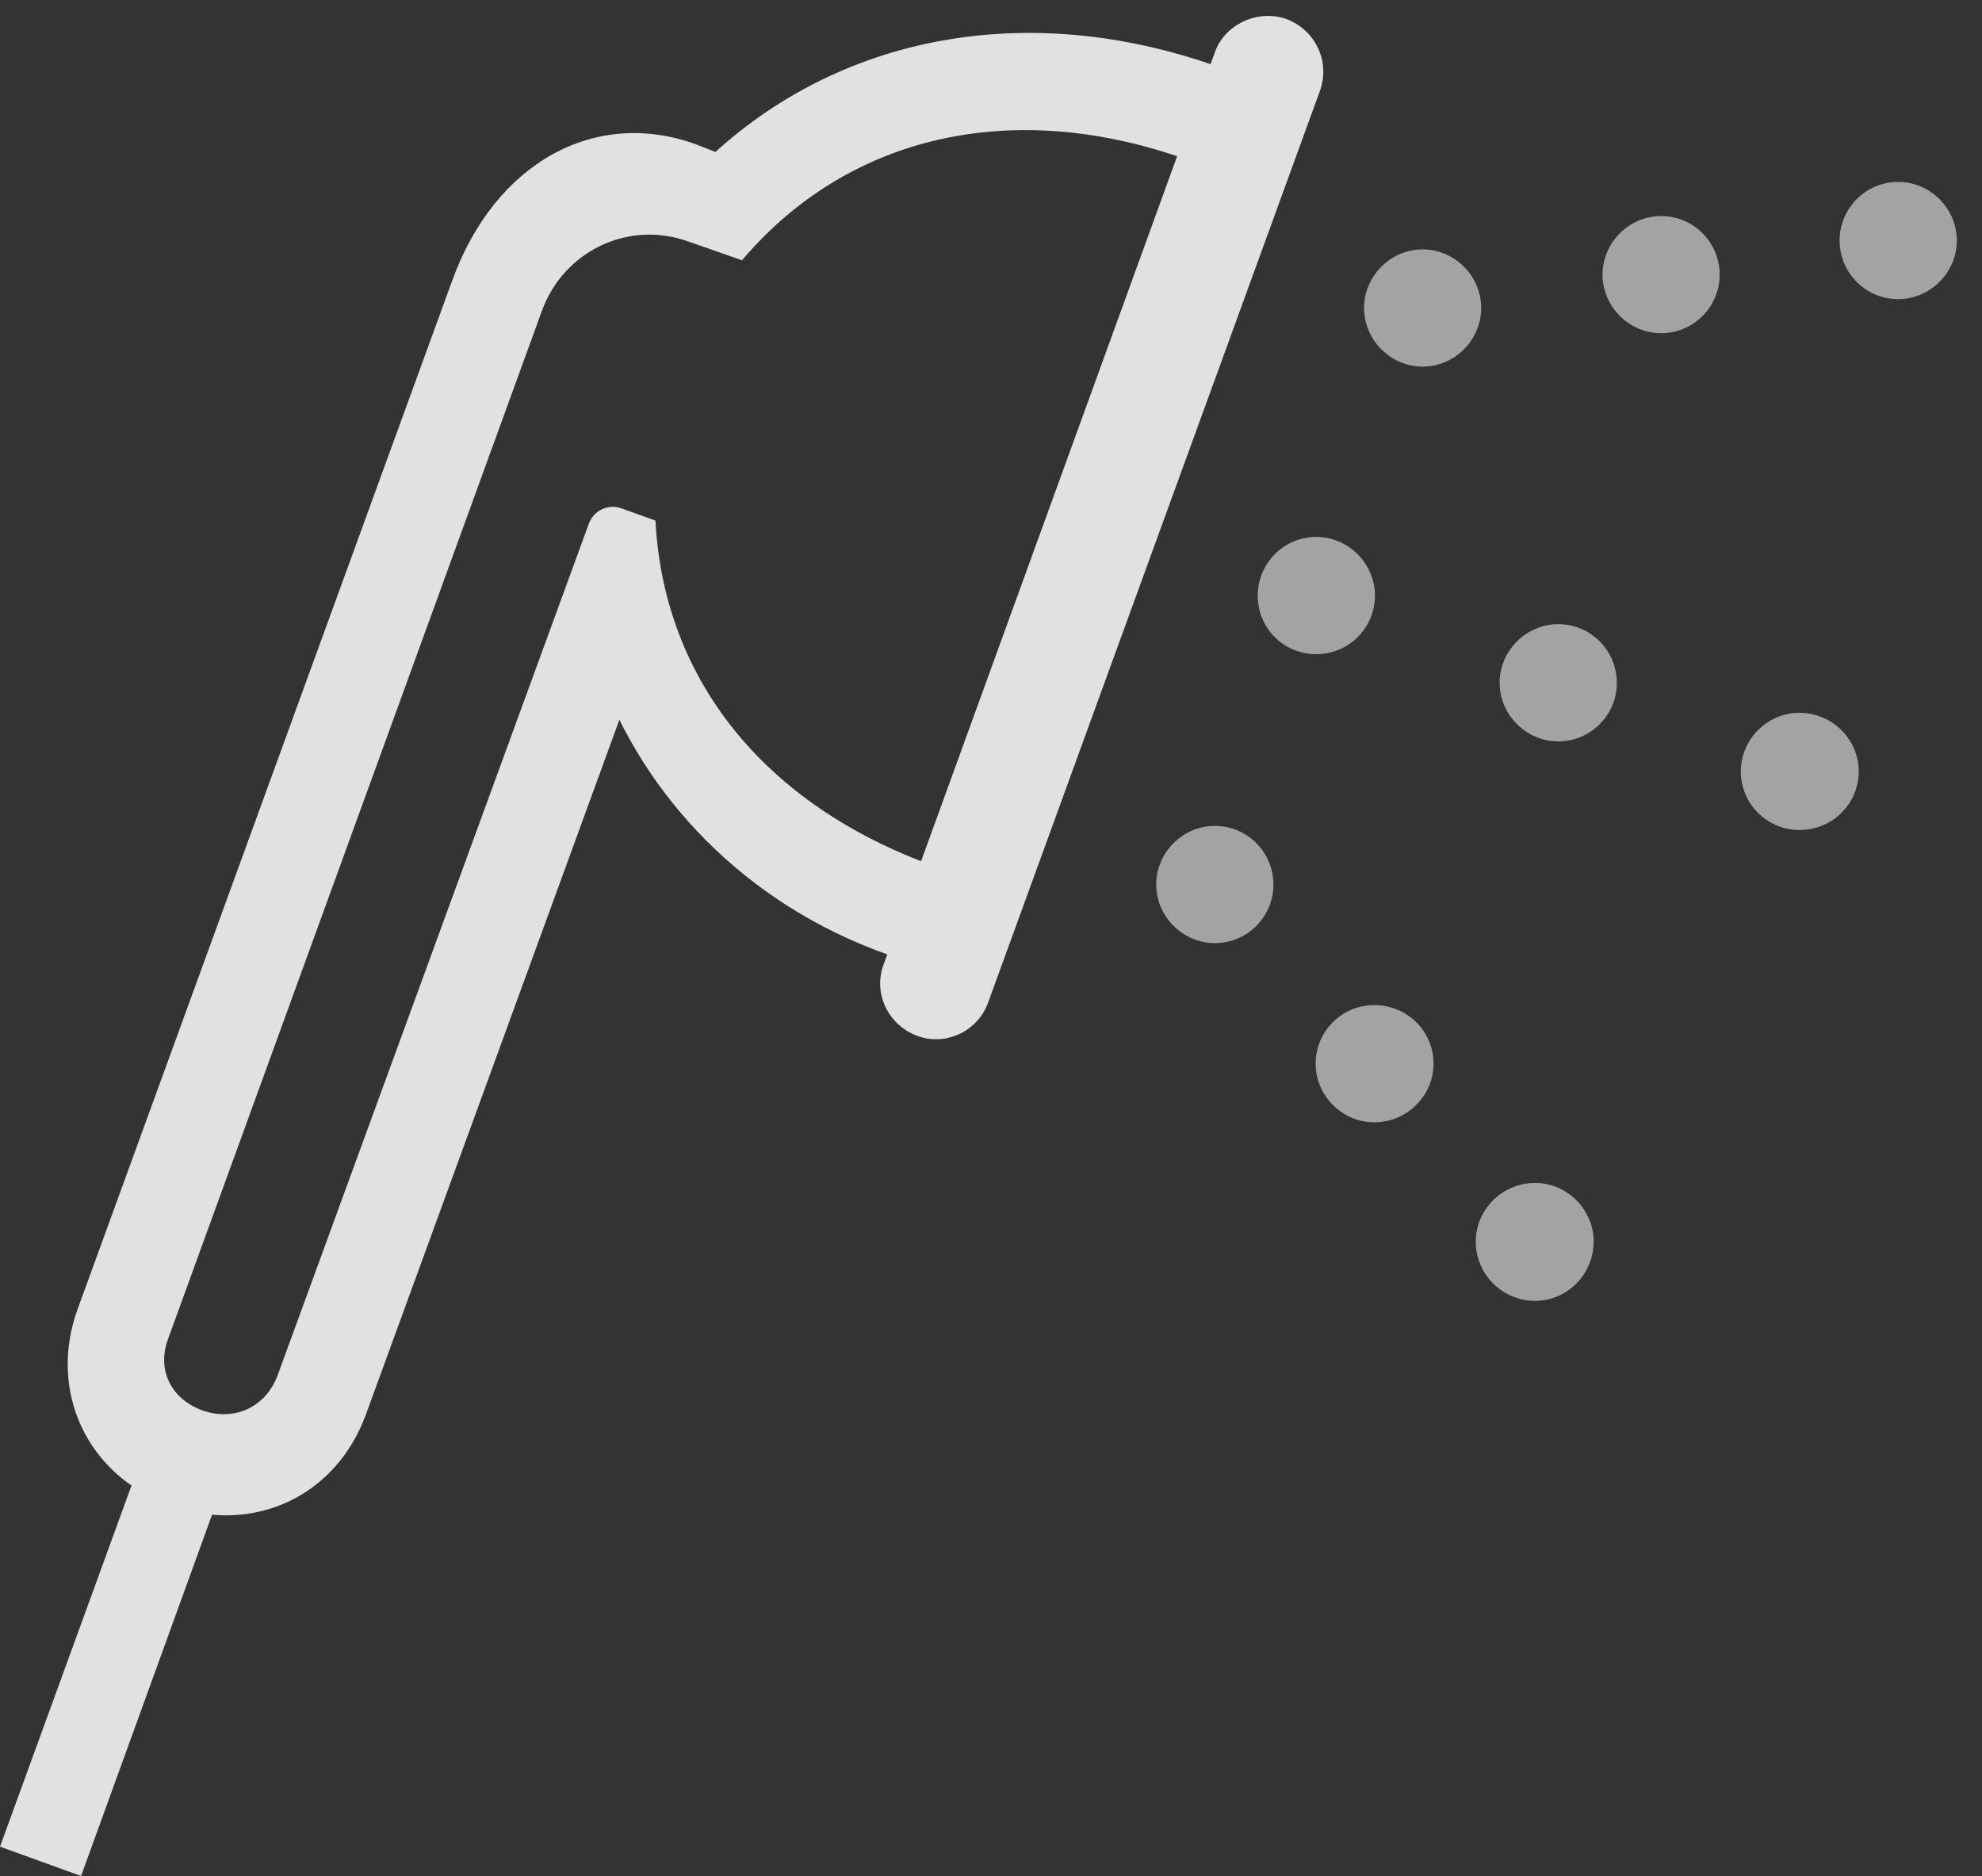 <?xml version="1.0" encoding="UTF-8"?>
<!--Generator: Apple Native CoreSVG 232.5-->
<!DOCTYPE svg
PUBLIC "-//W3C//DTD SVG 1.1//EN"
       "http://www.w3.org/Graphics/SVG/1.1/DTD/svg11.dtd">
<svg version="1.1" xmlns="http://www.w3.org/2000/svg" xmlns:xlink="http://www.w3.org/1999/xlink" width="28.408" height="26.885">
 <rect width="100%" height="100%" fill="#333333" stroke="none"/>
 <g>
  <rect height="26.885" opacity="0" width="28.408" x="0" y="0"/>
  <path d="M27.207 4.287C27.666 4.287 28.047 3.906 28.047 3.447C28.047 2.988 27.666 2.607 27.207 2.607C26.738 2.607 26.367 2.988 26.367 3.447C26.367 3.906 26.738 4.287 27.207 4.287ZM25.791 11.895C26.26 11.895 26.641 11.523 26.641 11.055C26.641 10.596 26.26 10.215 25.791 10.215C25.332 10.215 24.951 10.596 24.951 11.055C24.951 11.523 25.332 11.895 25.791 11.895ZM22.002 18.643C22.461 18.643 22.842 18.262 22.842 17.793C22.842 17.334 22.461 16.953 22.002 16.953C21.533 16.953 21.152 17.334 21.152 17.793C21.152 18.262 21.533 18.643 22.002 18.643Z" fill="#ffffff" fill-opacity="0.55"/>
  <path d="M23.809 4.775C24.277 4.775 24.648 4.395 24.648 3.936C24.648 3.477 24.277 3.096 23.809 3.096C23.35 3.096 22.969 3.477 22.969 3.936C22.969 4.395 23.35 4.775 23.809 4.775ZM22.334 10.625C22.803 10.625 23.174 10.244 23.174 9.785C23.174 9.326 22.803 8.945 22.334 8.945C21.875 8.945 21.494 9.326 21.494 9.785C21.494 10.244 21.875 10.625 22.334 10.625ZM19.697 16.084C20.166 16.084 20.547 15.703 20.547 15.244C20.547 14.775 20.166 14.404 19.697 14.404C19.238 14.404 18.857 14.775 18.857 15.244C18.857 15.703 19.238 16.084 19.697 16.084Z" fill="#ffffff" fill-opacity="0.55"/>
  <path d="M20.391 5.254C20.85 5.254 21.23 4.873 21.23 4.414C21.23 3.955 20.85 3.574 20.391 3.574C19.932 3.574 19.551 3.955 19.551 4.414C19.551 4.873 19.932 5.254 20.391 5.254ZM18.867 9.375C19.326 9.375 19.707 9.004 19.707 8.535C19.707 8.076 19.326 7.695 18.867 7.695C18.398 7.695 18.027 8.076 18.027 8.535C18.027 9.004 18.398 9.375 18.867 9.375ZM17.412 13.516C17.881 13.516 18.252 13.135 18.252 12.676C18.252 12.217 17.881 11.836 17.412 11.836C16.953 11.836 16.572 12.217 16.572 12.676C16.572 13.135 16.953 13.516 17.412 13.516Z" fill="#ffffff" fill-opacity="0.55"/>
  <path d="M17.412 0.752L12.666 13.818C12.51 14.229 12.725 14.688 13.145 14.844C13.555 15 14.014 14.775 14.16 14.375L18.916 1.309C19.072 0.889 18.857 0.43 18.438 0.273C18.027 0.127 17.549 0.352 17.412 0.752ZM2.432 21.572C3.633 22.002 4.814 21.445 5.244 20.273L9.199 9.434L8.643 9.785C9.336 11.562 10.83 13.066 12.9 13.74L13.389 12.412C10.947 11.533 9.512 9.727 9.395 7.461L8.906 7.285C8.721 7.217 8.506 7.314 8.438 7.51L3.984 19.697C3.799 20.205 3.311 20.371 2.881 20.205C2.471 20.049 2.236 19.648 2.412 19.18L7.764 4.463C8.076 3.594 9.014 3.145 9.883 3.467L10.635 3.73C12.168 1.924 14.541 1.387 17.061 2.305L17.539 0.986C14.824-0.01 12.139 0.469 10.254 2.178L9.98 2.07C8.535 1.543 7.1 2.324 6.484 4.014L1.113 18.76C0.684 19.941 1.25 21.143 2.432 21.572ZM3.262 21.094L2.109 20.674L0 26.465L1.162 26.885Z" fill="#ffffff" fill-opacity="0.85"/>
 </g>
</svg>
